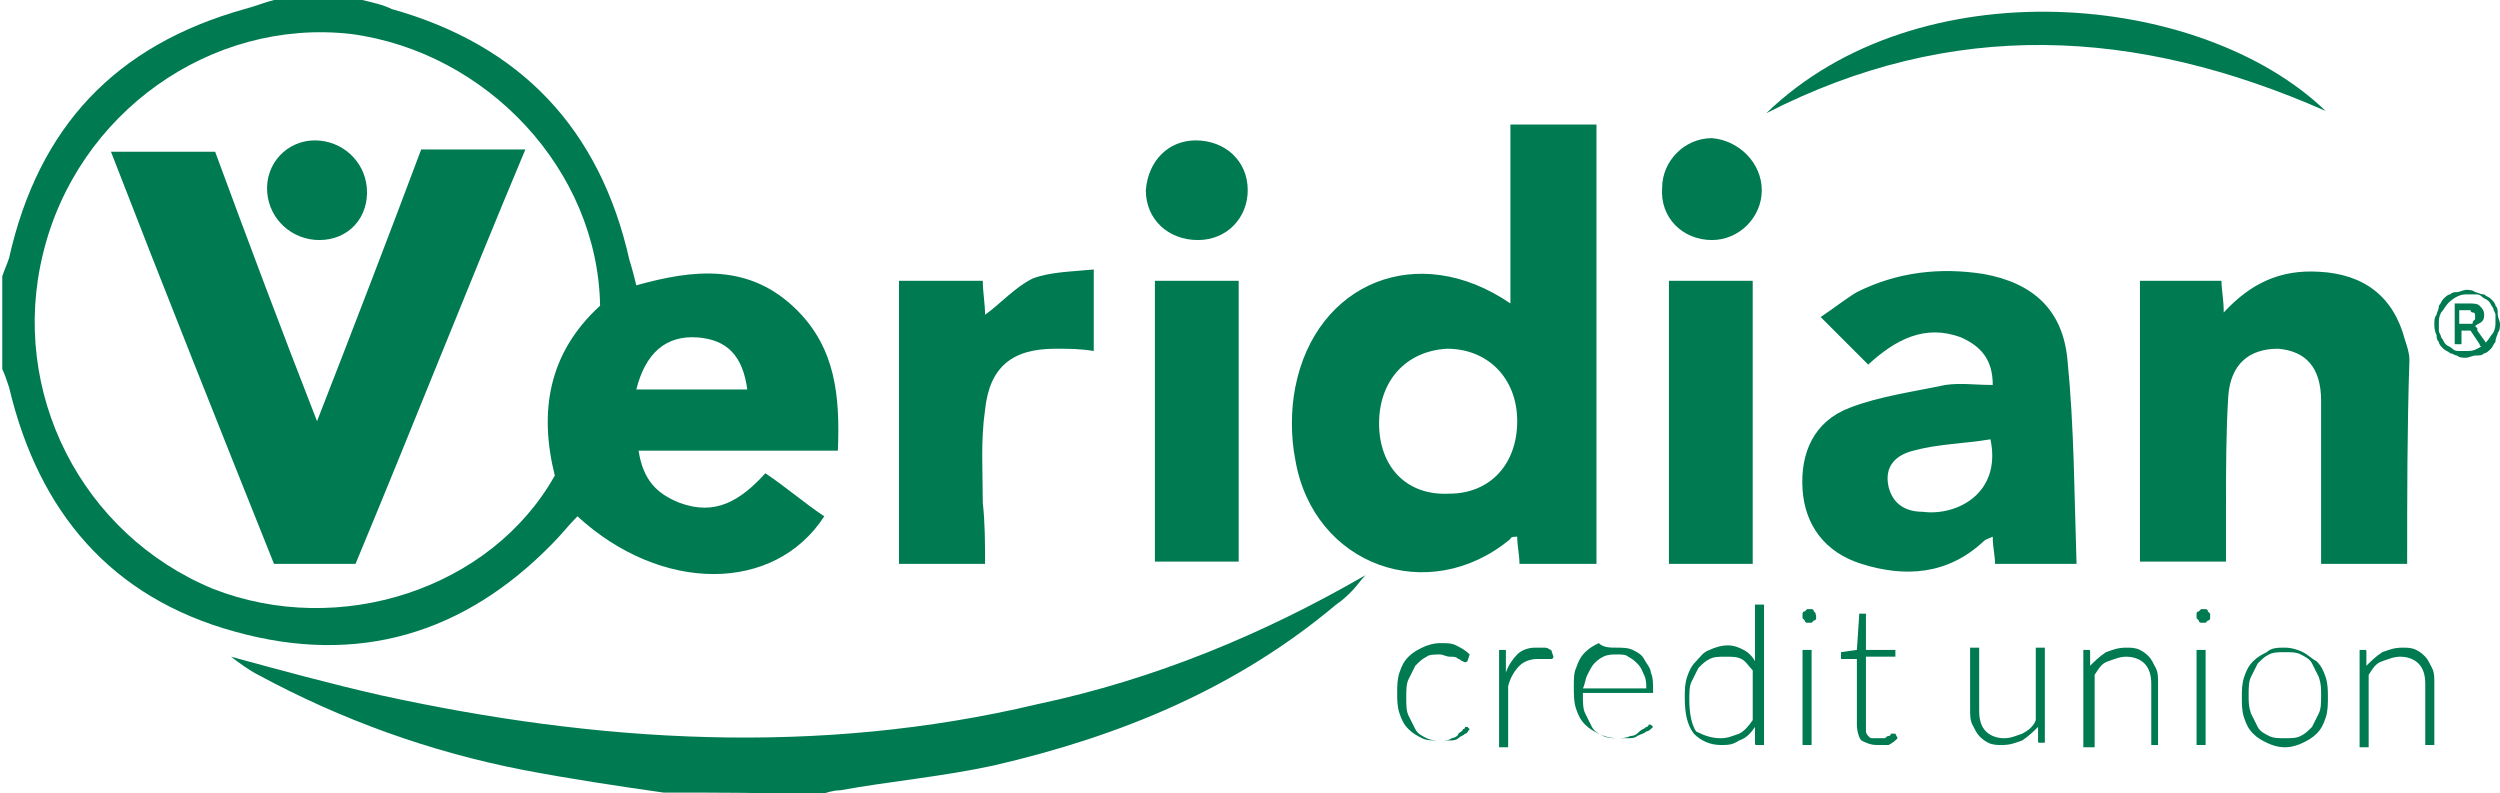 <svg xmlns="http://www.w3.org/2000/svg" width="110.4" height="35" overflow="visible" viewBox="0 0 110.4 35">
  <g id="_x32_hZufK_2_">
    <path d="M16 0c.4.1.9.2 1.3.4C23 2 26.5 5.7 27.8 11.5c.1.3.2.7.3 1.1 2.5-.7 5-1 7.1 1.1 1.7 1.7 1.9 3.8 1.8 6.2h-8.8c.2 1.3.8 1.9 1.8 2.3 1.6.6 2.7-.1 3.8-1.3.9.6 1.7 1.3 2.6 1.9-2.2 3.4-7.2 3.4-10.9 0-.4.4-.7.8-1.1 1.2-3.9 4-8.6 5.4-14 3.9-5.5-1.5-8.7-5.3-10-10.8-.1-.3-.2-.6-.3-.8v-4.1c.1-.3.2-.5.3-.8C1.7 5.6 5.1 2 10.8.4c.4-.1.9-.3 1.3-.4H16zm10.5 13.5c-.1-6-5-11.2-11-12C9.3.8 3.4 5 1.9 11.2.4 17.3 3.6 23.6 9.4 26c5.6 2.2 12.3 0 15.1-5-.7-2.8-.3-5.4 2-7.5zm1.6 3.7H33c-.2-1.5-.9-2.2-2.2-2.3-1.4-.1-2.3.7-2.7 2.3z" fill="#007a50"/>
    <path d="M29.3 35c-2.1-.3-4.1-.6-6.2-1-4.1-.8-8-2.2-11.7-4.2-.4-.2-.8-.5-1.2-.8 2.2.6 4.4 1.2 6.6 1.7 9.6 2.1 19.3 2.7 29 .4 5.2-1.1 10-3.1 14.5-5.7-.2.2-.4.5-.6.7-.2.2-.4.4-.7.6-4.4 3.7-9.5 5.8-15.1 7.1-2.3.5-4.6.7-6.8 1.1-.3 0-.6.1-.9.2-2.2-.1-4.5-.1-6.9-.1z" fill="#007a50"/>
    <path d="M70.5 5.5v19.4h-3.4c0-.4-.1-.8-.1-1.2-.1 0-.3 0-.3.1-3.6 3-8.7 1.2-9.5-3.5-.2-1-.2-2.2 0-3.2.9-4.6 5.4-6.5 9.5-3.7v-4-3.9h3.8zm-9.6 13.2c0 1.9 1.2 3.2 3.1 3.1 1.8 0 3-1.3 3-3.2 0-1.9-1.3-3.2-3.1-3.2-1.8.1-3 1.4-3 3.3zM106.3 24.9h-3.8v-1.5-5.7c0-1.5-.7-2.2-1.9-2.3-1.3 0-2.1.7-2.2 2.1-.1 1.6-.1 3.3-.1 4.9v2.4h-3.8V12.4h3.6c0 .4.1.8.1 1.4 1.2-1.3 2.5-1.9 4.2-1.8 2 .1 3.3 1.1 3.8 3 .1.3.2.6.2.9-.1 3-.1 6-.1 9zM91.7 24.9h-3.6c0-.4-.1-.7-.1-1.2-.2.1-.3.1-.4.2-1.6 1.5-3.5 1.6-5.4 1-1.6-.5-2.5-1.7-2.6-3.3-.1-1.6.5-3 2.1-3.6 1.3-.5 2.8-.7 4.2-1 .7-.1 1.3 0 2.1 0 0-1.1-.5-1.7-1.4-2.1-1.6-.6-2.9.1-4.1 1.2L80.4 14c.6-.4 1.1-.8 1.6-1.1 1.8-.9 3.7-1.1 5.6-.8 2.2.4 3.5 1.6 3.7 3.8.3 3 .3 6 .4 9zm-3.8-5.5c-1.2.2-2.3.2-3.4.5-.8.2-1.3.7-1.1 1.6.2.8.8 1.1 1.5 1.1 1.5.2 3.5-.8 3-3.2zM43.5 24.9h-3.8V12.4h3.7c0 .5.1 1 .1 1.5.7-.5 1.3-1.2 2.1-1.6.8-.3 1.7-.3 2.7-.4v3.6c-.6-.1-1.1-.1-1.7-.1-1.9 0-2.9.8-3.1 2.7-.2 1.4-.1 2.7-.1 4.1.1.9.1 1.8.1 2.7zM51 12.4h3.7v12.4H51V12.4zM73.7 12.4h3.7v12.5h-3.7V12.4zM78 5c6.7-6.5 19.2-5.4 24.7-.1C94.3 1.2 86.2.8 78 5zM52.8 6.2c1.3 0 2.3.9 2.3 2.2 0 1.2-.9 2.2-2.2 2.2-1.3 0-2.3-.9-2.3-2.2.1-1.3 1-2.2 2.2-2.2zM77.8 8.4c0 1.2-1 2.2-2.2 2.2-1.3 0-2.3-1-2.2-2.3 0-1.2 1-2.2 2.2-2.2 1.2.1 2.2 1.1 2.2 2.3zM15.7 24.9h-3.6c-2.4-6-4.8-12-7.2-18.2h4.6c1.4 3.8 2.9 7.8 4.5 11.9 1.6-4.1 3.1-8 4.6-12h4.6c-2.6 6.2-5 12.3-7.5 18.3z" fill="#007a50"/>
    <path d="M14.1 10.6c-1.2 0-2.2-.9-2.3-2.1-.1-1.3.9-2.3 2.1-2.3 1.2 0 2.2.9 2.3 2.1.1 1.3-.8 2.3-2.1 2.3z" fill="#007a50"/>
  </g>
  <path d="M64.8 29.2c-.1 0-.1 0 0 0-.1.1-.1.1 0 0-.1.1-.2 0-.2 0-.1 0-.1-.1-.2-.1-.1-.1-.2-.1-.4-.1-.1 0-.3-.1-.4-.1-.2 0-.5 0-.6.1-.2.1-.3.2-.5.4l-.3.6c-.1.2-.1.5-.1.8 0 .3 0 .6.1.8l.3.6c.1.2.3.3.5.4.2.1.4.1.6.1.2 0 .4 0 .5-.1.1 0 .3-.1.3-.2.1-.1.2-.1.2-.2.1 0 .1-.1.1-.1h.1l.1.1c-.1.1-.1.2-.2.2-.1.1-.2.1-.3.2s-.3.1-.4.1h-.5c-.3 0-.5 0-.7-.1-.2-.1-.4-.2-.6-.4-.2-.2-.3-.4-.4-.7-.1-.3-.1-.6-.1-.9 0-.3 0-.6.1-.9.1-.3.2-.5.4-.7.2-.2.4-.3.6-.4.2-.1.5-.2.8-.2.3 0 .5 0 .7.1.2.1.4.2.6.4l-.1.3zM66.2 32.9v-4.2H66.5v1c.1-.3.3-.6.5-.8.2-.2.5-.3.8-.3h.4c.2 0 .2.1.3.1l.1.3s0 .1-.1.1h-.1-.1-.4c-.3 0-.6.1-.8.3-.2.2-.4.5-.5.9V33h-.4zM71.4 28.6c.2 0 .5 0 .7.1.2.1.4.2.5.4.1.2.3.4.3.6.1.2.1.5.1.8v.1h-3.1v.1c0 .3 0 .6.1.8l.3.6c.1.2.3.3.5.4.2.1.4.1.6.1.2 0 .4 0 .6-.1.2 0 .3-.1.4-.2.1-.1.2-.1.3-.2.1 0 .1-.1.1-.1h.1l.1.1c-.1.1-.2.2-.3.2-.1.1-.2.1-.4.2-.1.1-.3.1-.4.1h-.5c-.3 0-.6-.1-.8-.2s-.4-.2-.6-.4c-.2-.2-.3-.4-.4-.7-.1-.3-.1-.6-.1-1 0-.3 0-.6.1-.8.1-.3.2-.5.4-.7.2-.2.4-.3.6-.4.2.2.5.2.8.2zm0 .3c-.2 0-.4 0-.6.1-.2.1-.3.2-.4.3-.1.1-.2.3-.3.5-.1.2-.1.4-.2.6h2.8c0-.2 0-.4-.1-.6-.1-.2-.1-.3-.3-.5-.1-.1-.2-.2-.4-.3-.1-.1-.3-.1-.5-.1zM77.6 32.9c-.1 0-.1 0-.1-.1v-.7c-.2.3-.4.5-.7.6-.3.2-.5.2-.8.2-.5 0-.9-.2-1.2-.5-.3-.4-.4-.9-.4-1.6 0-.3 0-.6.1-.9.1-.3.2-.5.4-.7.2-.2.3-.4.6-.5.2-.1.5-.2.8-.2.3 0 .5.1.7.2.2.1.4.3.5.5v-2.5h.4v6.2h-.3zm-1.6-.3c.3 0 .5-.1.8-.2.2-.1.4-.3.6-.6v-2.2c-.2-.2-.3-.4-.5-.5-.2-.1-.4-.1-.7-.1s-.5 0-.7.1c-.2.1-.3.2-.5.4l-.3.6c-.1.2-.1.5-.1.8 0 .6.1 1.1.3 1.4.4.2.7.3 1.1.3zM80.2 27.2v.1s0 .1-.1.1l-.1.1h-.2s-.1 0-.1-.1l-.1-.1v-.1-.1s0-.1.1-.1l.1-.1h.2s.1 0 .1.1l.1.1c-.1 0 0 0 0 .1zm-.2 1.5v4.2h-.4v-4.2h.4zM82.9 32.9c-.3 0-.5-.1-.7-.2-.1-.1-.2-.4-.2-.7v-2.9h-.6-.1V28.8l.7-.1.1-1.5v-.1H82.4v1.6h1.3v.3h-1.3v3.3c0 .1.1.2.1.2.1.1.1.1.2.1h.5c.1 0 .1-.1.2-.1s.1-.1.1-.1h.2l.1.2c-.1.1-.2.2-.4.3h-.5zM87.4 28.7v2.7c0 .4.1.7.3.9s.5.3.8.3c.3 0 .5-.1.8-.2.2-.1.5-.3.6-.6v-3.2h.4v4.2h-.2c-.1 0-.1 0-.1-.1v-.6c-.2.2-.4.4-.7.6-.3.1-.5.2-.9.2-.2 0-.4 0-.6-.1s-.3-.2-.4-.3c-.1-.1-.2-.3-.3-.5-.1-.2-.1-.4-.1-.7v-2.7h.4zM92 32.9v-4.2h.2c.1 0 .1 0 .1.1v.6c.2-.2.4-.4.7-.6.3-.1.5-.2.9-.2.2 0 .4 0 .6.1.2.1.3.2.4.3.1.1.2.3.3.5.1.2.1.4.1.7v2.7H95v-2.7c0-.4-.1-.7-.3-.9-.2-.2-.5-.3-.8-.3-.3 0-.5.1-.8.2s-.4.3-.6.6V33H92zM97.6 27.2v.1s0 .1-.1.1l-.1.1h-.2s-.1 0-.1-.1l-.1-.1v-.1-.1s0-.1.1-.1l.1-.1h.2s.1 0 .1.1l.1.1v.1zm-.2 1.5v4.2H97v-4.2h.4zM100.9 28.6c.3 0 .6.1.8.2.2.1.4.3.6.4.2.2.3.4.4.7.1.3.1.6.1.9s0 .6-.1.9c-.1.3-.2.5-.4.7-.2.2-.4.3-.6.4-.2.1-.5.2-.8.2-.3 0-.6-.1-.8-.2-.2-.1-.4-.2-.6-.4-.2-.2-.3-.4-.4-.7-.1-.3-.1-.6-.1-.9s0-.6.1-.9c.1-.3.2-.5.4-.7s.4-.3.6-.4c.2-.2.5-.2.8-.2zm0 4c.3 0 .5 0 .7-.1.2-.1.3-.2.5-.4l.3-.6c.1-.2.1-.5.1-.8 0-.3 0-.5-.1-.8l-.3-.6c-.1-.2-.3-.3-.5-.4s-.4-.1-.7-.1c-.3 0-.5 0-.7.1s-.3.2-.5.4l-.3.6c-.1.2-.1.5-.1.8 0 .3 0 .5.1.8l.3.6c.1.2.3.3.5.4.2.1.4.1.7.1zM104.2 32.9v-4.2h.2c.1 0 .1 0 .1.1v.6c.2-.2.4-.4.7-.6.3-.1.5-.2.9-.2.2 0 .4 0 .6.1.2.1.3.2.4.3.1.1.2.3.3.5.1.2.1.4.1.7v2.7h-.4v-2.7c0-.4-.1-.7-.3-.9-.2-.2-.5-.3-.8-.3-.3 0-.5.1-.8.2s-.4.3-.6.6V33h-.4z" fill="#007a50"/>
  <g>
    <path d="M107.5 14.3c0-.1 0-.3.1-.4 0-.1.1-.2.1-.4.1-.1.1-.2.2-.3.1-.1.2-.2.3-.2.1-.1.2-.1.3-.1.1 0 .3-.1.4-.1.1 0 .3 0 .4.1.1 0 .2.1.4.1.1.1.2.1.3.2.1.1.2.2.2.3.1.1.1.2.1.4 0 .1.1.3.1.4 0 .1 0 .3-.1.4 0 .1-.1.2-.1.4-.1.1-.1.2-.2.3-.1.1-.2.2-.3.2-.1.1-.2.1-.4.1-.1 0-.3.1-.4.1-.1 0-.3 0-.4-.1-.1 0-.2-.1-.3-.1-.1-.1-.2-.1-.3-.2-.1-.1-.2-.2-.2-.3-.1-.1-.1-.2-.1-.3-.1-.2-.1-.4-.1-.5zm.2 0v.3c0 .1.1.2.1.3.1.1.1.2.2.3.1.1.2.1.3.2.1.1.2.1.3.1h.3c.2 0 .3 0 .5-.1s.3-.2.4-.3c.1-.1.2-.3.3-.4.1-.2.1-.3.1-.5v-.3c0-.1-.1-.2-.1-.3-.1-.1-.1-.2-.2-.3-.1-.1-.2-.1-.3-.2-.1-.1-.2-.1-.3-.1h-.3c-.2 0-.3 0-.5.1s-.3.2-.4.3-.2.3-.3.4c-.1.2-.1.3-.1.5zm1 .2v.7h-.3v-1.8h.6c.2 0 .4 0 .5.1.1.1.2.2.2.4 0 .1 0 .2-.1.3-.1.1-.2.1-.3.2l.1.1v.1l.5.7h-.3s-.1 0-.1-.1l-.4-.6h-.4zm0-.2h.4c.1 0 .1 0 .1-.1l.1-.1V14v-.1s0-.1-.1-.1c0 0-.1 0-.1-.1h-.5v.6z" fill="#007a50"/>
  </g>
</svg>